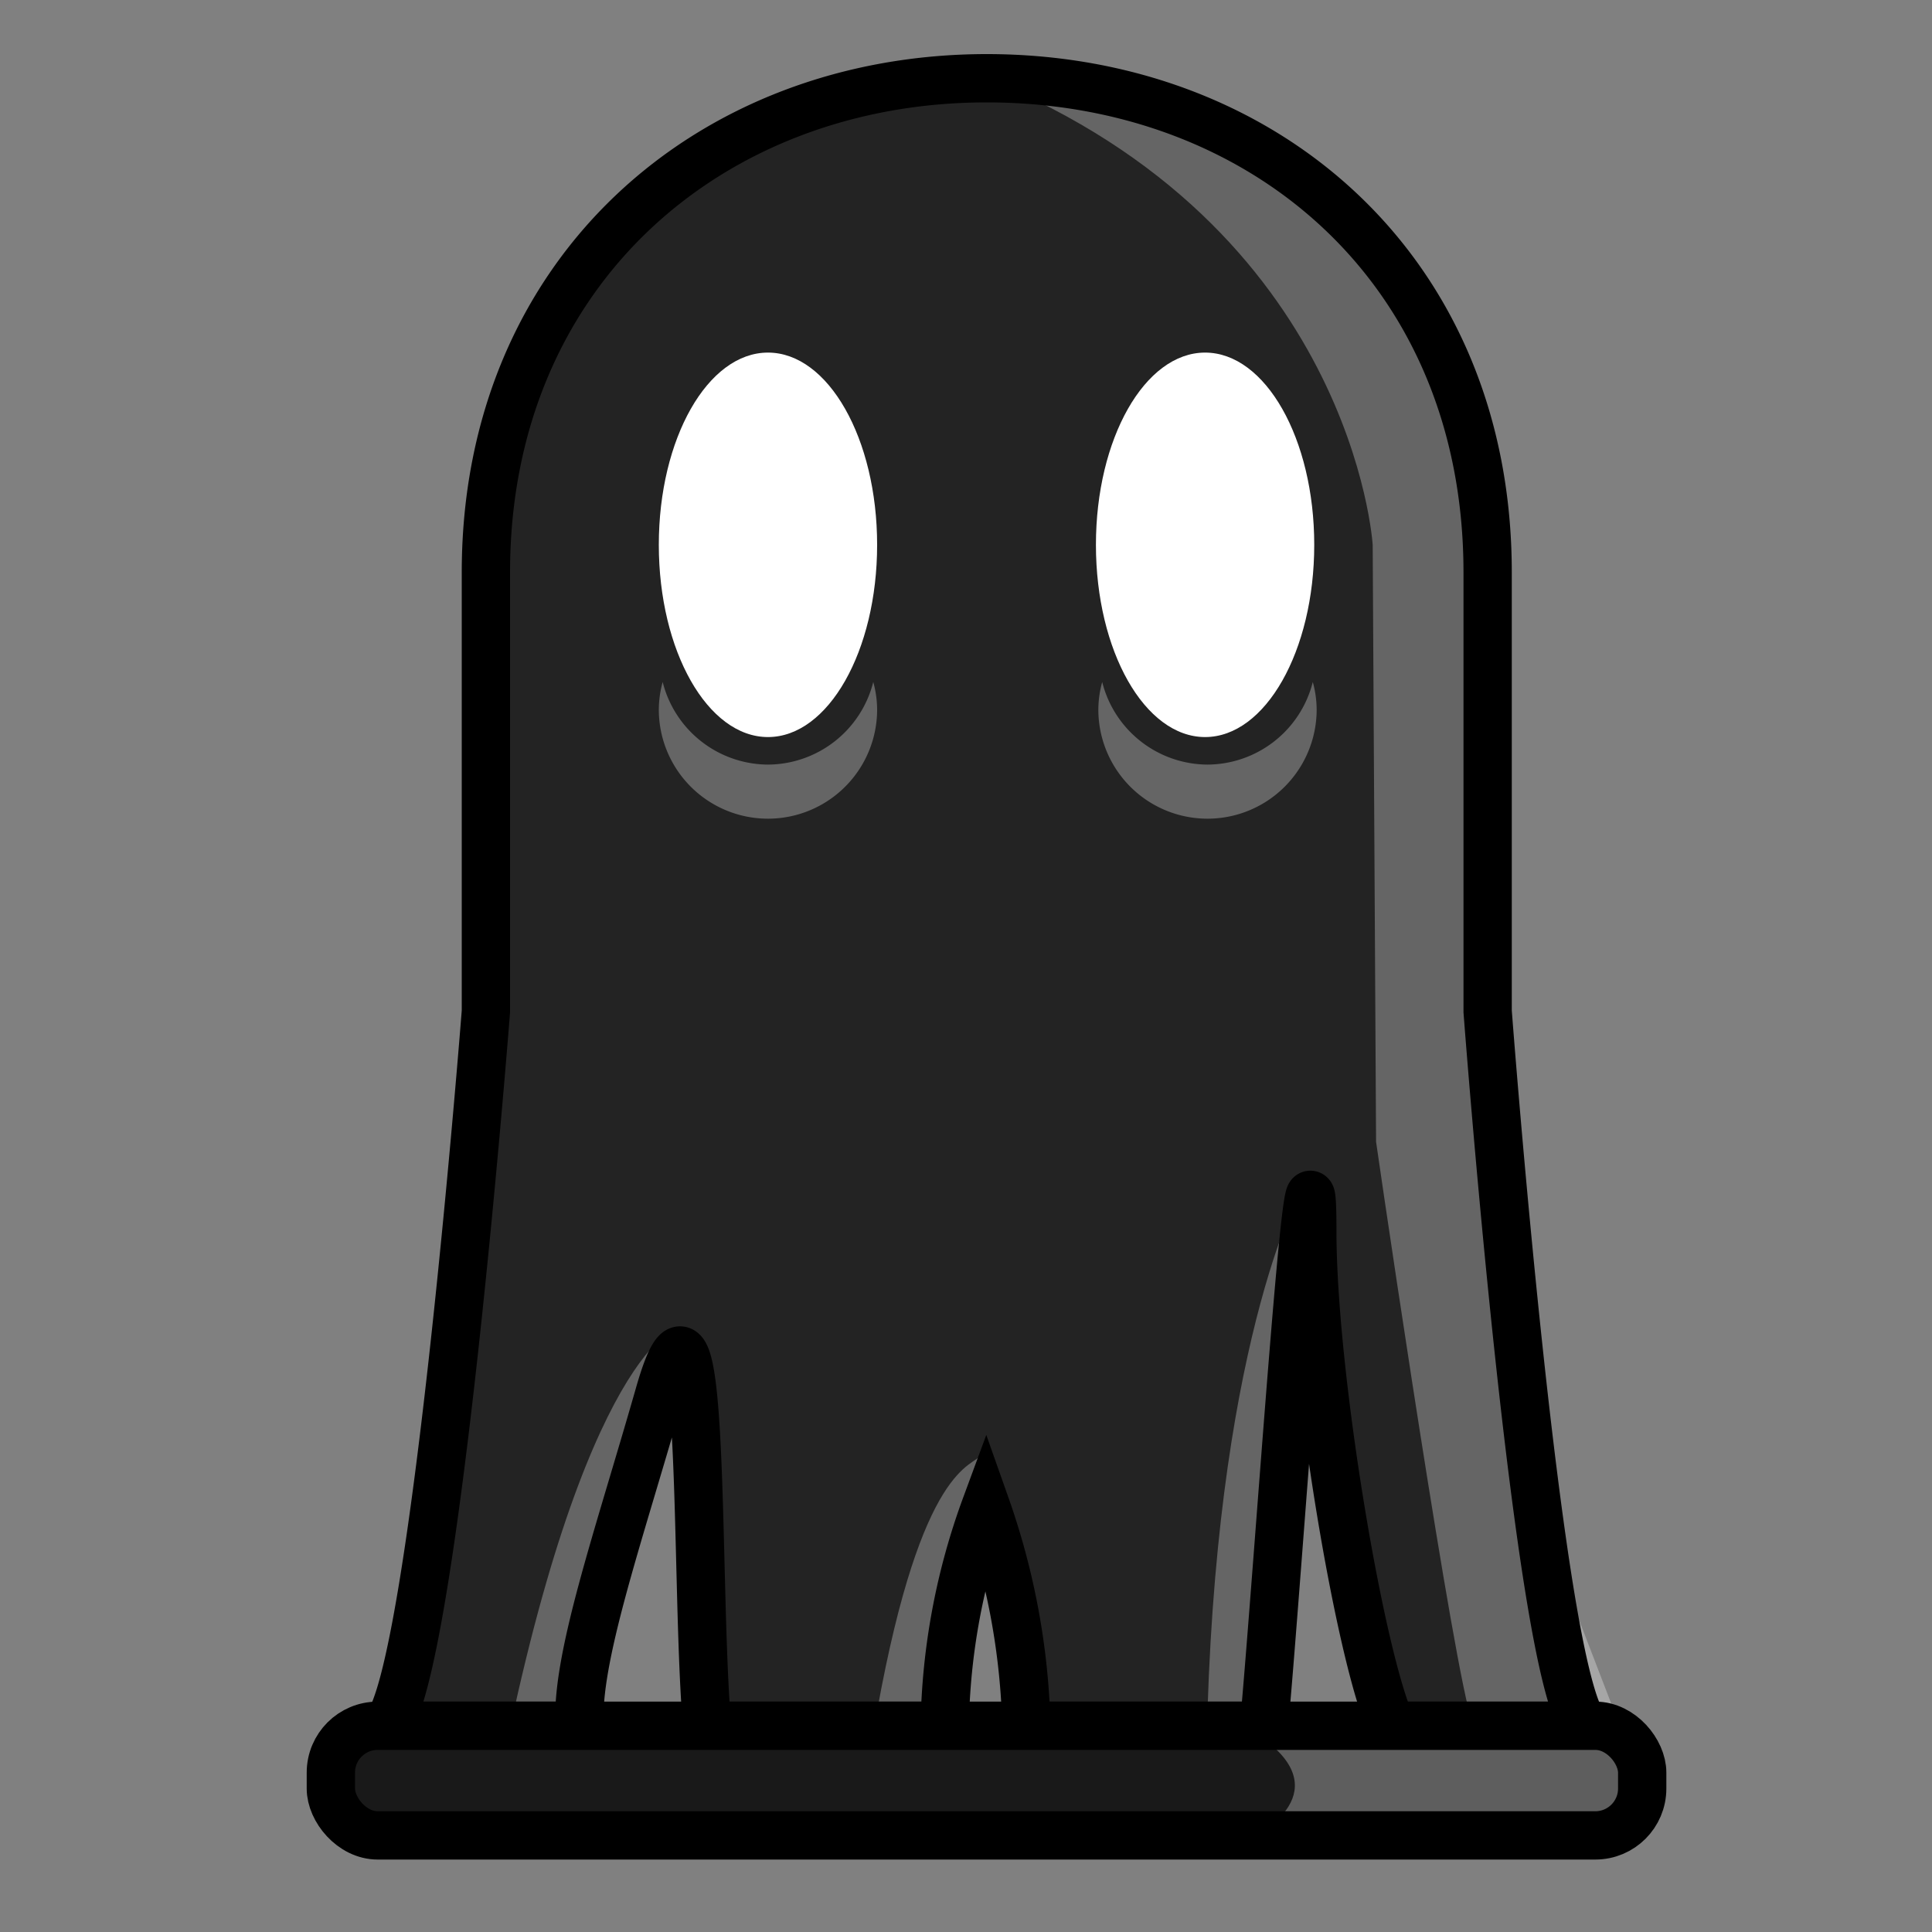 <svg id="Calque_1" data-name="Calque 1" xmlns="http://www.w3.org/2000/svg" viewBox="0 0 40 40"><rect x="0" y="0" width="40" height="40" fill="#808080" stroke="none"/><defs><style>.cls-1,.cls-5{fill:#191919;}.cls-1,.cls-3,.cls-4{fill-rule:evenodd;}.cls-1{opacity:0.9;}.cls-2,.cls-3{fill:#fff;}.cls-3{opacity:0.3;}.cls-4,.cls-6{fill:none;stroke:#000;}.cls-4{stroke-miterlimit:10;}.cls-6{stroke-linecap:round;stroke-linejoin:round;}</style></defs><path class="cls-1" d="M30.8,20.94V11.85c0-6.28-4.65-10.23-10.37-10.23s-10.37,4-10.37,10.23v9.09S9,34.59,8,35.73h4c-.08-1.38.79-3.86,1.64-6.83,1-3.54.74,3.85,1,6.83h4.92a13.76,13.76,0,0,1,.85-4.55,14.76,14.76,0,0,1,.84,4.55h4.92c.28-3,1-13.93,1-10.24,0,3,1,8.87,1.64,10.24h4C31.83,34.59,30.8,20.94,30.8,20.94Z"/><ellipse class="cls-2" cx="24.95" cy="11.28" rx="2.26" ry="3.98"/><ellipse class="cls-2" cx="15.9" cy="11.28" rx="2.26" ry="3.98"/><path class="cls-3" d="M28.42,11.28s-.4-6.57-8-9.66l4.76,1L29.09,6l1.58,4.18.53,7-.12,7.72L32,31.74l1.54,4h-3c-.23.18-1.7-9.68-2.05-12.1"/><path class="cls-3" d="M14,27.6c.34-.27-1.58-.21-3.36,7.82H12Z"/><path class="cls-3" d="M27,24.5s-1.75,3-2,10.92h1.27Z"/><path class="cls-3" d="M20.32,30.12c-.17.25-1.23.16-2.16,5.3h1.36Z"/><path class="cls-3" d="M15.9,15.83a2.26,2.26,0,0,1-2.18-1.71,2.18,2.18,0,0,0-.08.57,2.26,2.26,0,1,0,4.52,0,2.18,2.18,0,0,0-.08-.57A2.26,2.26,0,0,1,15.9,15.83Z"/><path class="cls-3" d="M25,15.83a2.26,2.26,0,0,1-2.18-1.71,2.18,2.18,0,0,0-.08.57,2.26,2.26,0,1,0,4.52,0,2.18,2.18,0,0,0-.08-.57A2.26,2.26,0,0,1,25,15.83Z"/><path class="cls-4" d="M30.8,20.94V11.85c0-6.28-4.65-10.23-10.37-10.23s-10.37,4-10.37,10.23v9.09S9,34.59,8,35.73h4c-.08-1.38.79-3.86,1.64-6.83,1-3.54.74,3.85,1,6.83h4.92a13.76,13.76,0,0,1,.85-4.55,14.76,14.76,0,0,1,.84,4.55h4.92c.28-3,1-13.93,1-10.24,0,3,1,8.87,1.64,10.24h4C31.83,34.59,30.8,20.94,30.8,20.94Z"/><rect class="cls-5" x="6.85" y="35.73" width="27.15" height="2.27" rx="0.97"/><path class="cls-3" d="M26,35.89h7.29l.75,1L33.73,38H26S27.82,37.08,26,35.89Z"/><rect class="cls-6" x="6.85" y="35.73" width="27.15" height="2.27" rx="0.97"/></svg>